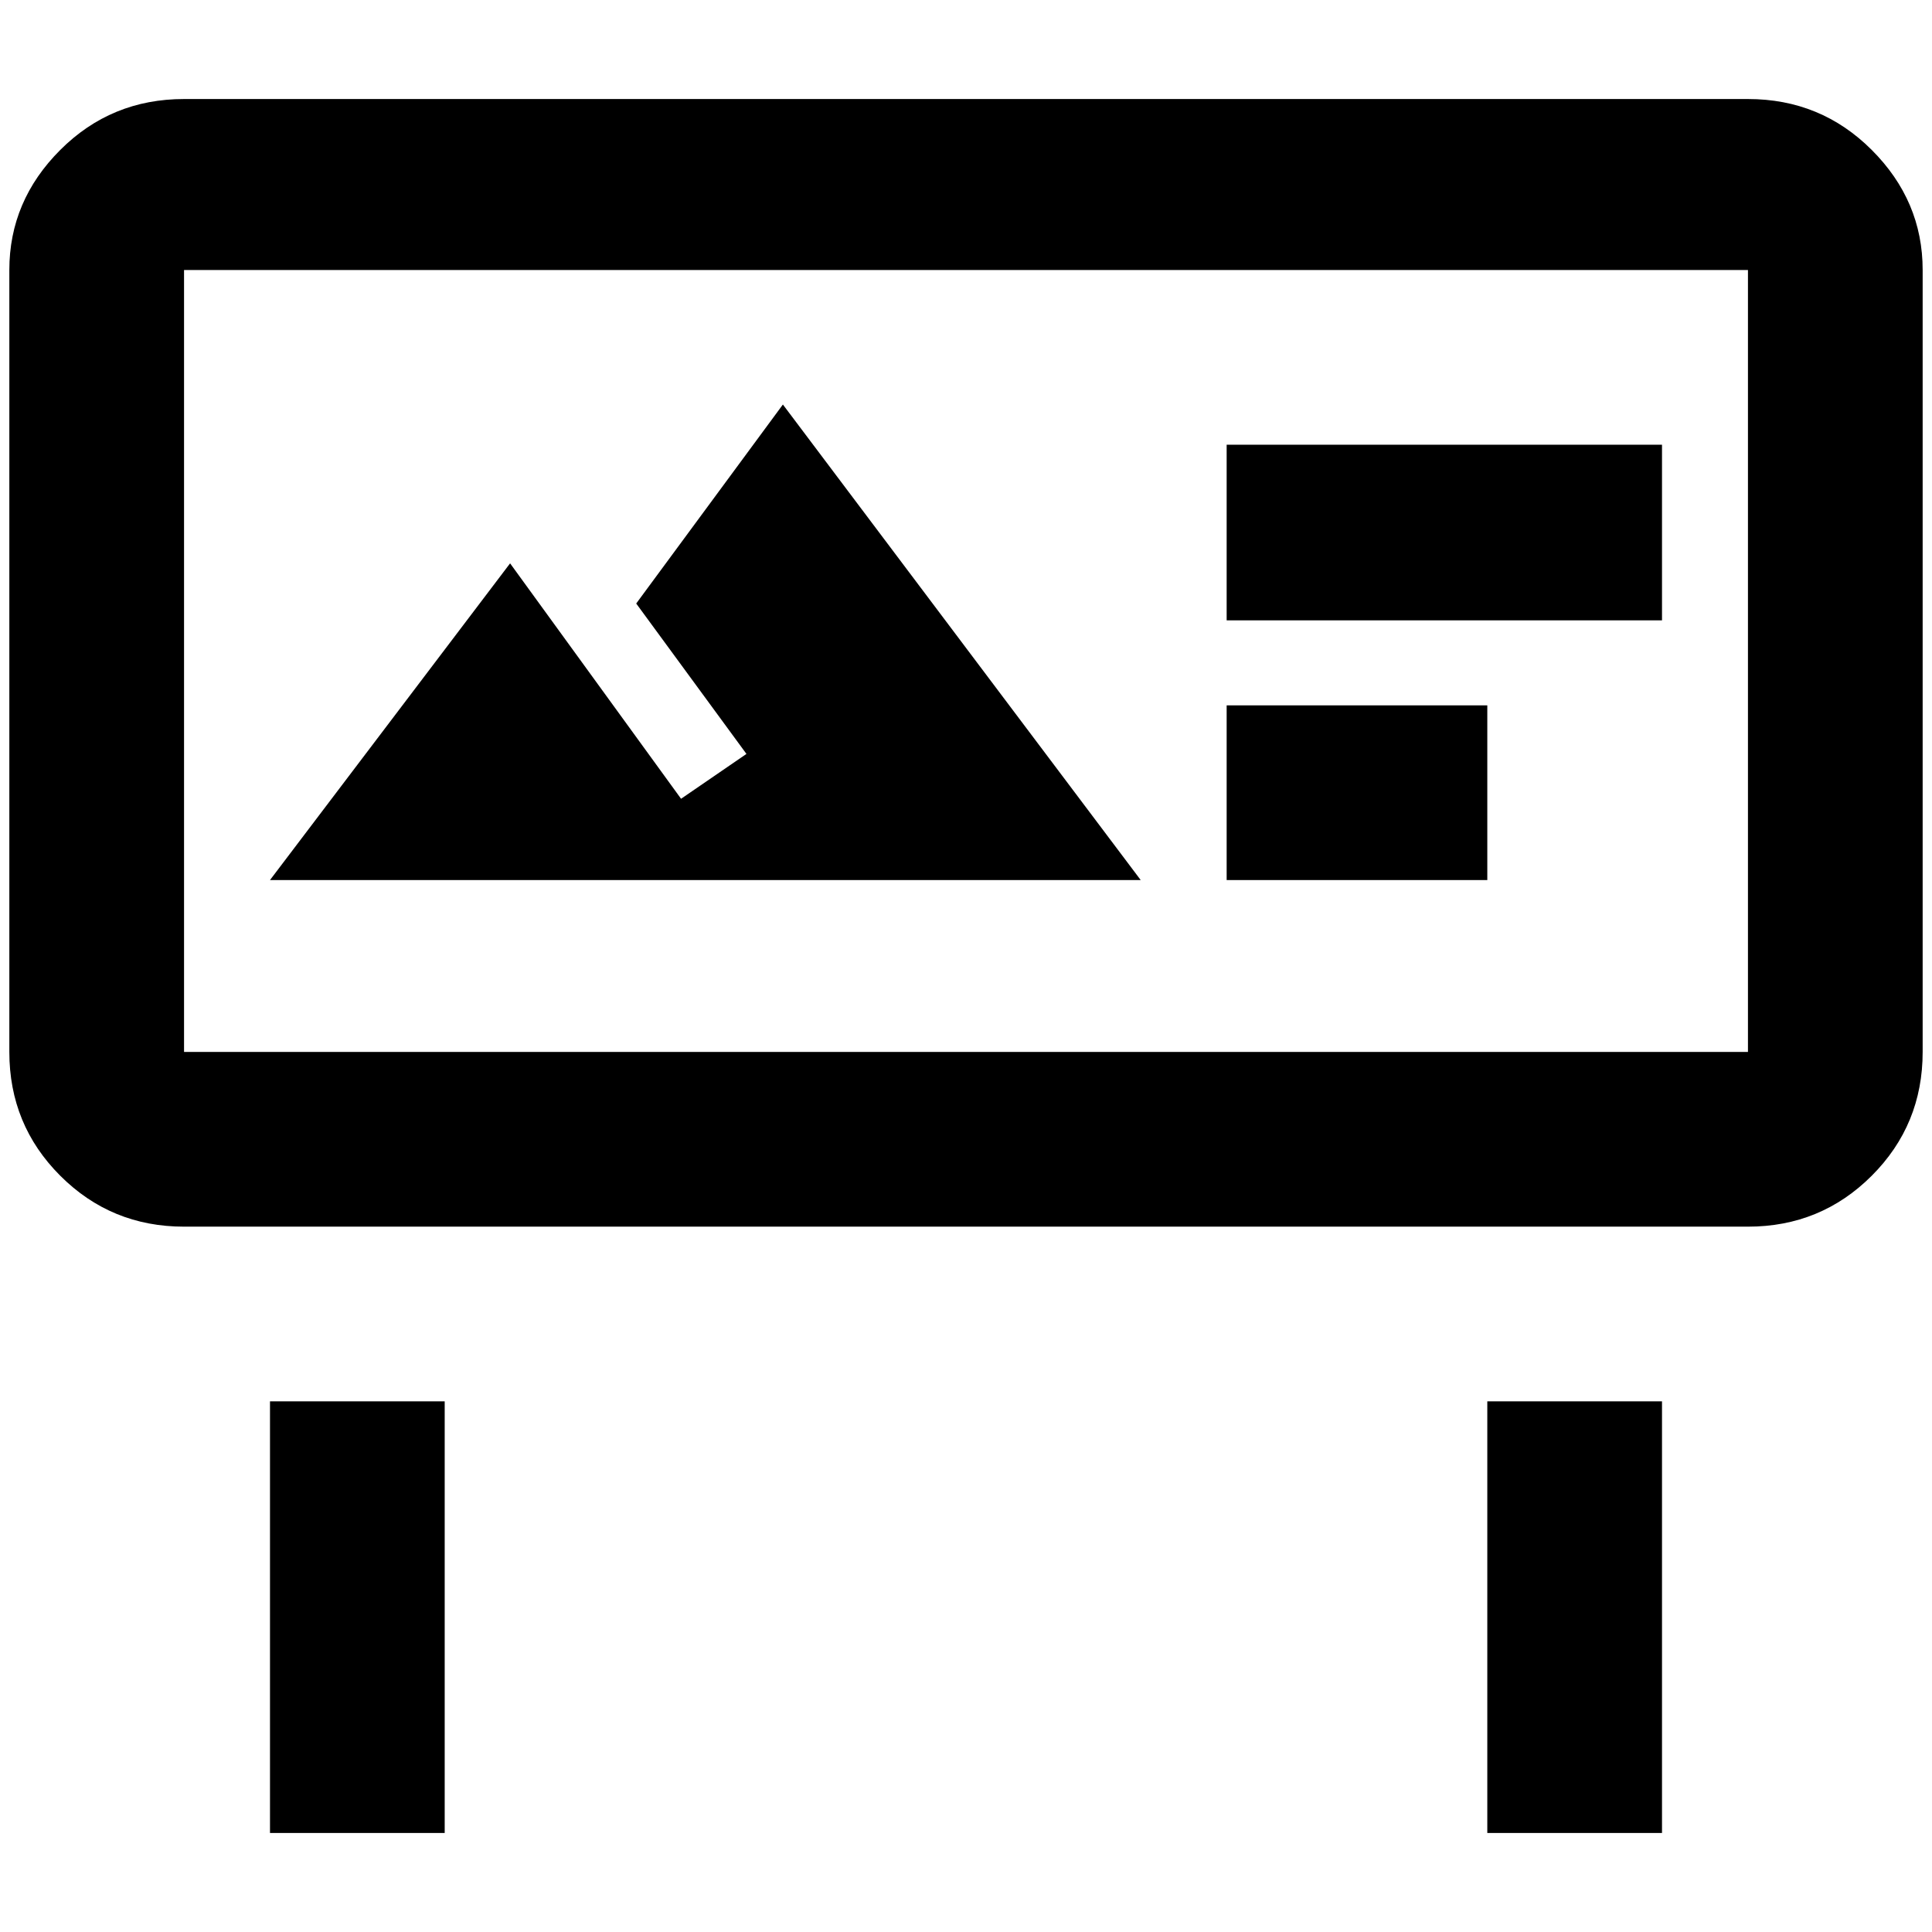 <?xml version="1.0" standalone="no"?>
<!DOCTYPE svg PUBLIC "-//W3C//DTD SVG 1.1//EN" "http://www.w3.org/Graphics/SVG/1.1/DTD/svg11.dtd" >
<svg xmlns="http://www.w3.org/2000/svg" xmlns:xlink="http://www.w3.org/1999/xlink" version="1.1" width="2048" height="2048" viewBox="-10 0 2068 2048">
   <path fill="currentColor"
d="M1769 1952h-187v-462h187v462zM466 1952h-187v-462h187v462zM2048 279v837q0 78 -54.5 132.5t-132.5 54.5h-1674q-78 0 -132.5 -54.5t-54.5 -132.5v-837q0 -74 54.5 -128.5t132.5 -54.5h1674q78 0 132.5 54.5t54.5 128.5zM1861 279h-1674v837h1674v-837zM1769 466h-466
v188h466v-188zM1582 745h-279v187h279v-187zM1211 932h-932l257 -339l183 252l70 -48l-118 -161l157 -213z" />
</svg>
